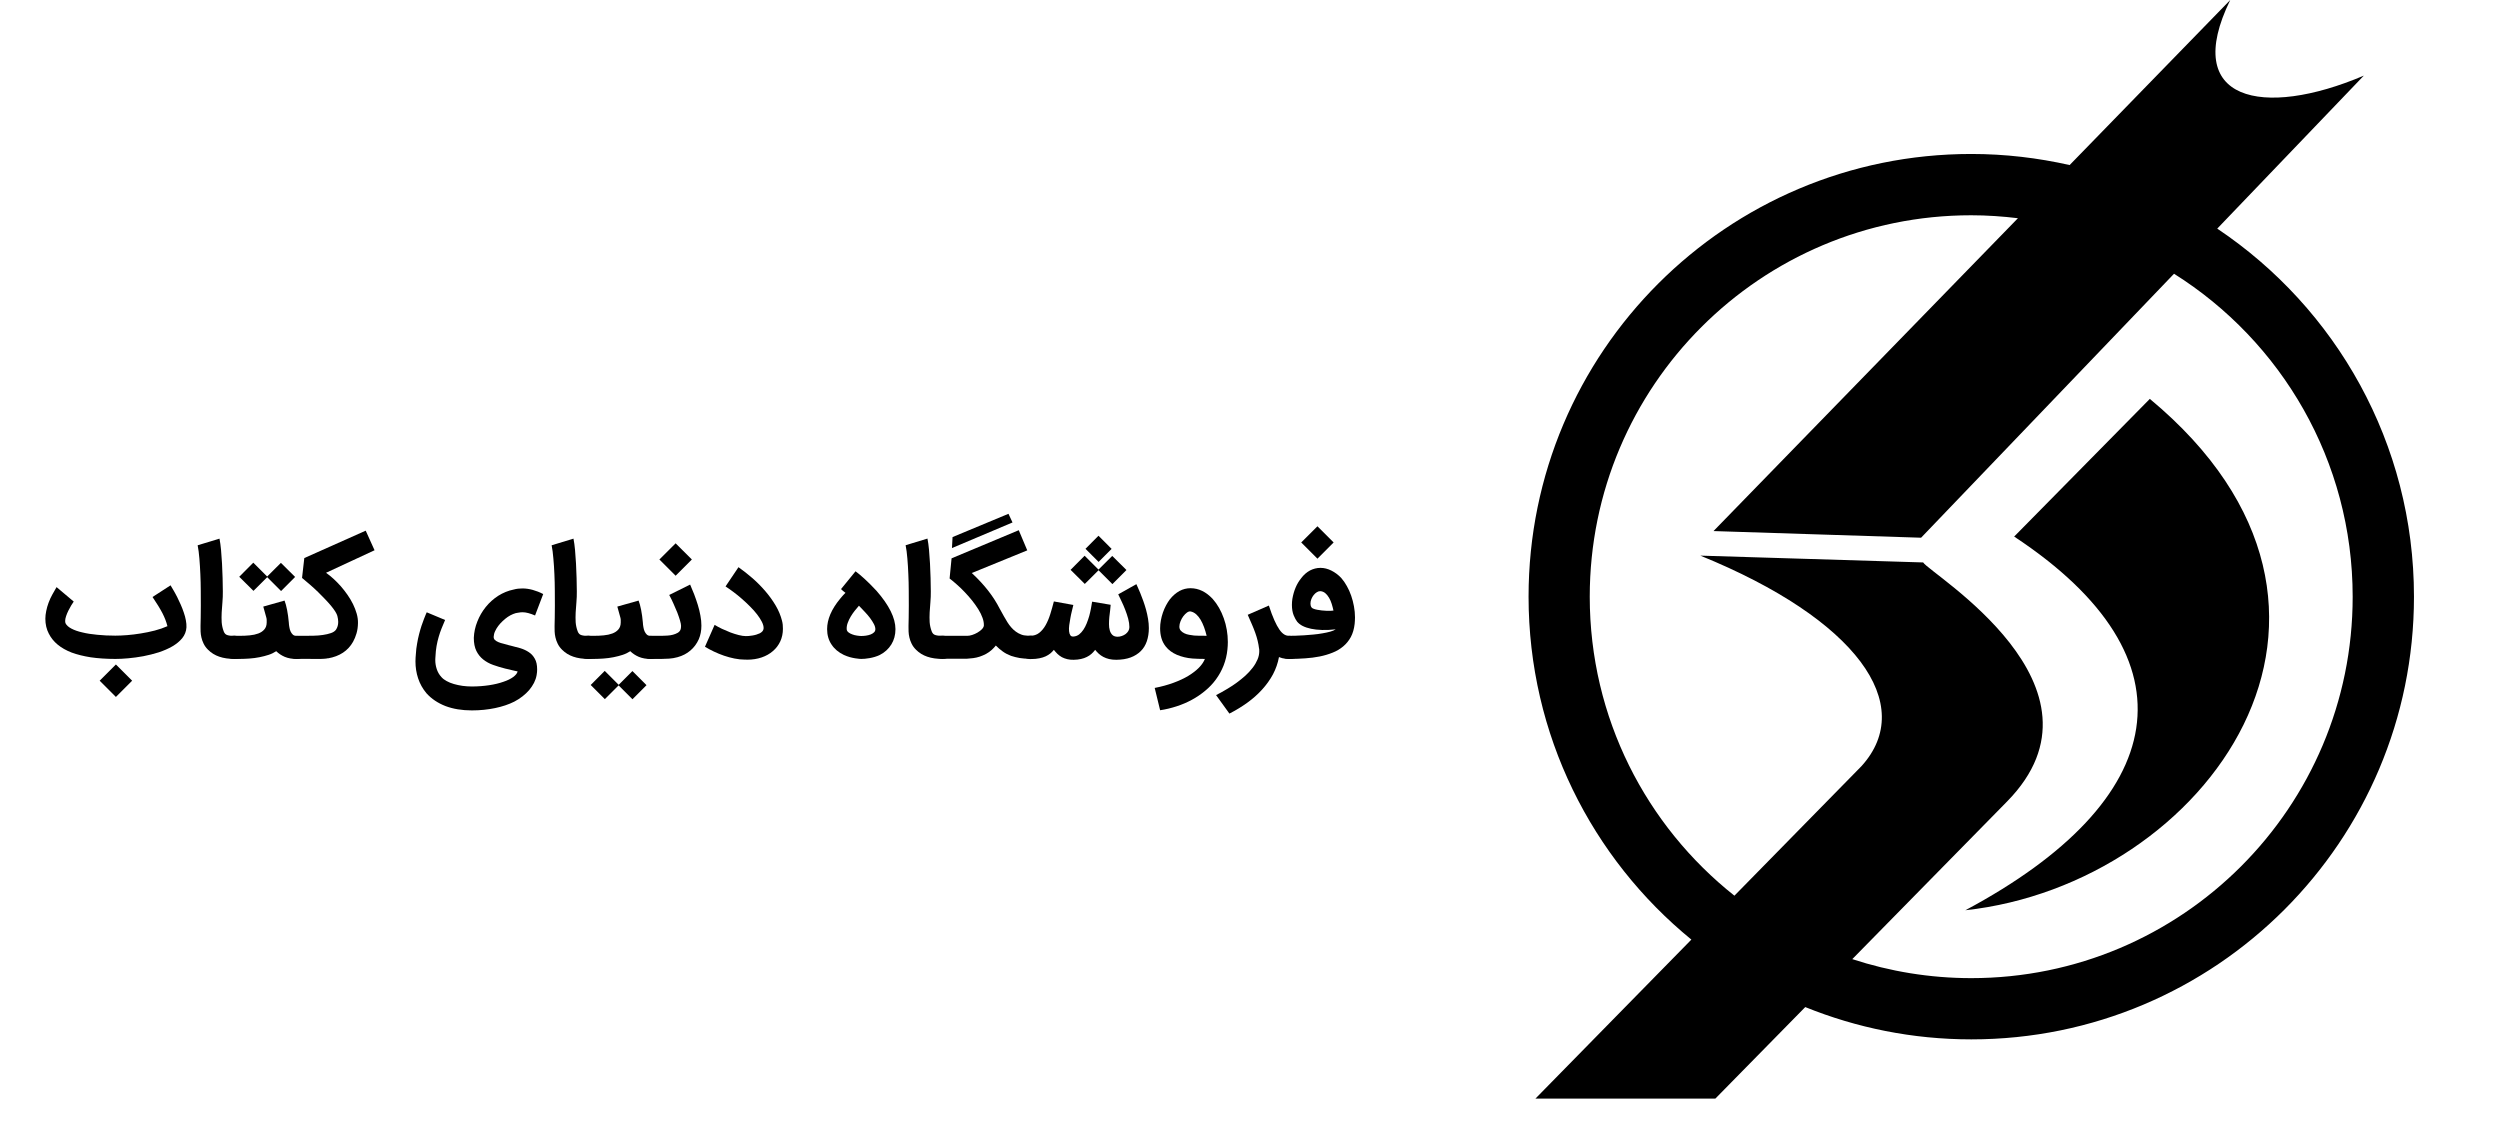 <?xml version="1.0" encoding="iso-8859-1"?>
<!-- Generator: Adobe Illustrator 20.0.0, SVG Export Plug-In . SVG Version: 6.00 Build 0)  -->
<svg version="1.1" id="Layer_1" xmlns="http://www.w3.org/2000/svg" xmlns:xlink="http://www.w3.org/1999/xlink" x="0px" y="0px"
	 viewBox="0 0 43.271 19.609" style="enable-background:new 0 0 43.271 19.609;" xml:space="preserve">
<g>
	<g>
		<path d="M1.997,11.405c-0.159,0-0.301-0.01-0.426-0.028c-0.125-0.02-0.235-0.047-0.33-0.082c-0.191-0.074-0.323-0.183-0.395-0.326
			v0.001c-0.041-0.078-0.061-0.165-0.061-0.261c0-0.041,0.005-0.086,0.015-0.134c0.01-0.049,0.023-0.096,0.04-0.141
			c0.02-0.054,0.042-0.101,0.065-0.142c0.024-0.041,0.048-0.084,0.074-0.13l0.297,0.25c-0.013,0.018-0.027,0.04-0.044,0.068
			c-0.017,0.028-0.033,0.059-0.049,0.09s-0.028,0.063-0.039,0.094c-0.011,0.032-0.016,0.06-0.016,0.083
			c0,0.017,0.002,0.031,0.007,0.042c0.017,0.034,0.05,0.064,0.101,0.091s0.113,0.049,0.189,0.066
			c0.076,0.019,0.162,0.032,0.259,0.041c0.097,0.01,0.201,0.015,0.312,0.015c0.06,0,0.128-0.003,0.204-0.009
			c0.077-0.006,0.155-0.016,0.236-0.029c0.081-0.013,0.161-0.029,0.242-0.05c0.08-0.021,0.153-0.046,0.22-0.076
			c-0.01-0.039-0.022-0.077-0.036-0.113c-0.014-0.036-0.031-0.074-0.051-0.113c-0.021-0.039-0.044-0.081-0.072-0.126
			s-0.061-0.096-0.099-0.153l0.312-0.202c0.015,0.024,0.033,0.054,0.053,0.09c0.021,0.035,0.041,0.073,0.062,0.114
			s0.041,0.084,0.061,0.13c0.02,0.046,0.038,0.091,0.053,0.137c0.016,0.045,0.028,0.09,0.036,0.134
			c0.008,0.043,0.012,0.084,0.01,0.122c-0.004,0.07-0.029,0.133-0.073,0.188c-0.045,0.055-0.102,0.101-0.172,0.142
			c-0.069,0.04-0.148,0.074-0.235,0.103c-0.087,0.027-0.176,0.05-0.266,0.067c-0.09,0.017-0.177,0.028-0.261,0.036
			S2.061,11.405,1.997,11.405z M2.006,11.501l0.281,0.281l-0.281,0.281l-0.281-0.281L2.006,11.501z"/>
		<path d="M4.062,11.405c-0.104,0-0.192-0.013-0.267-0.039c-0.074-0.025-0.139-0.065-0.192-0.118
			c-0.034-0.033-0.06-0.069-0.078-0.106c-0.018-0.037-0.031-0.073-0.039-0.109c-0.008-0.036-0.013-0.069-0.014-0.102
			c-0.001-0.032-0.001-0.06-0.001-0.082v-0.02c0-0.031,0.001-0.076,0.003-0.135s0.002-0.128,0.002-0.207s0-0.166-0.001-0.262
			c0-0.096-0.003-0.19-0.007-0.285S3.458,9.754,3.451,9.667c-0.007-0.088-0.017-0.164-0.03-0.229l0.378-0.115
			c0.011,0.056,0.02,0.121,0.027,0.196c0.007,0.076,0.012,0.155,0.017,0.237c0.004,0.083,0.008,0.166,0.01,0.249
			c0.002,0.084,0.003,0.161,0.004,0.233c0,0.063-0.001,0.125-0.007,0.186c-0.005,0.061-0.01,0.119-0.013,0.177s-0.003,0.114,0,0.169
			c0.004,0.054,0.016,0.107,0.035,0.158c0.007,0.02,0.017,0.034,0.028,0.045c0.011,0.01,0.025,0.017,0.04,0.021
			s0.032,0.008,0.05,0.009c0.018,0.001,0.038,0.001,0.06,0.001h0.011c0.027,0,0.053,0.006,0.078,0.017
			c0.024,0.011,0.045,0.025,0.063,0.044c0.019,0.018,0.033,0.039,0.044,0.063c0.011,0.024,0.017,0.05,0.017,0.077
			c0,0.028-0.006,0.054-0.017,0.078c-0.011,0.024-0.025,0.046-0.044,0.064C4.185,11.365,4.164,11.38,4.14,11.39
			C4.115,11.4,4.09,11.405,4.062,11.405z"/>
		<path d="M3.851,11.205c0-0.028,0.005-0.054,0.015-0.078c0.01-0.024,0.024-0.045,0.042-0.064c0.018-0.018,0.04-0.032,0.064-0.042
			c0.024-0.011,0.051-0.016,0.079-0.016h0.096c0.061,0,0.119-0.002,0.175-0.008c0.056-0.005,0.105-0.016,0.148-0.032
			c0.043-0.016,0.078-0.039,0.104-0.069c0.027-0.03,0.041-0.069,0.042-0.119c0.001-0.019,0.001-0.034,0-0.047
			c0-0.012-0.002-0.026-0.007-0.044s-0.01-0.04-0.019-0.068c-0.008-0.028-0.019-0.068-0.033-0.119l0.368-0.104
			c0.016,0.041,0.031,0.095,0.044,0.161c0.013,0.066,0.023,0.14,0.03,0.219c0.001,0.025,0.004,0.052,0.009,0.078
			c0.004,0.027,0.011,0.053,0.021,0.075s0.023,0.041,0.04,0.057c0.017,0.015,0.039,0.021,0.066,0.021
			c0.028,0,0.054,0.005,0.079,0.016c0.024,0.01,0.046,0.024,0.064,0.042c0.018,0.019,0.032,0.04,0.043,0.064
			c0.011,0.024,0.016,0.05,0.016,0.078s-0.005,0.054-0.016,0.078s-0.025,0.046-0.043,0.064c-0.019,0.018-0.04,0.032-0.064,0.042
			c-0.024,0.011-0.05,0.016-0.077,0.016c-0.081,0-0.15-0.013-0.208-0.037c-0.058-0.025-0.107-0.058-0.148-0.098
			c-0.038,0.025-0.082,0.047-0.131,0.063s-0.102,0.03-0.158,0.041s-0.113,0.019-0.172,0.023c-0.059,0.004-0.118,0.007-0.175,0.007
			H4.051c-0.028,0-0.054-0.005-0.079-0.016c-0.024-0.01-0.046-0.024-0.064-0.042c-0.018-0.019-0.032-0.04-0.042-0.064
			C3.856,11.259,3.851,11.233,3.851,11.205z M5.108,9.986L4.865,10.23l-0.24-0.24l-0.238,0.237L4.141,9.983l0.243-0.244l0.24,0.24
			l0.238-0.237L5.108,9.986z"/>
		<path d="M4.934,11.206c0-0.028,0.005-0.055,0.015-0.079c0.01-0.024,0.025-0.045,0.044-0.064c0.019-0.018,0.041-0.032,0.067-0.042
			c0.026-0.011,0.055-0.016,0.086-0.016h0.071H5.28c0.045,0,0.096,0,0.15-0.002c0.055-0.001,0.108-0.005,0.159-0.013
			c0.051-0.007,0.097-0.018,0.138-0.032c0.041-0.014,0.071-0.034,0.089-0.06c0.025-0.038,0.038-0.083,0.038-0.133
			c0-0.017-0.001-0.033-0.004-0.051s-0.006-0.035-0.011-0.054c-0.006-0.021-0.018-0.047-0.037-0.077
			c-0.019-0.029-0.043-0.063-0.073-0.099c-0.03-0.035-0.063-0.073-0.102-0.113c-0.038-0.04-0.078-0.081-0.121-0.123
			c-0.043-0.042-0.088-0.083-0.136-0.125c-0.047-0.041-0.094-0.081-0.142-0.12l0.039-0.344l1.063-0.474l0.153,0.339l-0.84,0.39
			c0.042,0.029,0.084,0.063,0.128,0.103c0.044,0.04,0.086,0.083,0.128,0.13c0.041,0.047,0.08,0.097,0.116,0.149
			c0.036,0.052,0.068,0.105,0.095,0.16c0.027,0.055,0.048,0.11,0.064,0.166s0.023,0.11,0.022,0.163
			c-0.001,0.063-0.009,0.122-0.025,0.177s-0.036,0.103-0.06,0.146c-0.088,0.156-0.232,0.252-0.434,0.287l0.001-0.002
			c-0.023,0.005-0.044,0.008-0.065,0.009c-0.02,0.002-0.04,0.003-0.059,0.003l-0.409-0.001c-0.031,0-0.06-0.005-0.086-0.016
			c-0.026-0.01-0.048-0.024-0.067-0.042c-0.019-0.019-0.033-0.039-0.044-0.063C4.94,11.26,4.934,11.234,4.934,11.206z"/>
		<path d="M8.891,10.204c0.025-0.007,0.051-0.012,0.077-0.015c0.026-0.002,0.052-0.004,0.077-0.004c0.057,0,0.115,0.009,0.175,0.025
			c0.06,0.017,0.121,0.04,0.182,0.072l-0.141,0.371c-0.041-0.018-0.079-0.031-0.115-0.041c-0.036-0.01-0.07-0.015-0.103-0.015
			c-0.022,0-0.047,0.003-0.075,0.008c-0.027,0.002-0.056,0.01-0.087,0.023c-0.031,0.013-0.063,0.029-0.093,0.05
			S8.728,10.723,8.7,10.75c-0.028,0.026-0.054,0.055-0.076,0.084c-0.022,0.029-0.041,0.061-0.055,0.092
			c-0.015,0.031-0.022,0.063-0.024,0.092c-0.002,0.023,0.005,0.043,0.02,0.058s0.036,0.027,0.061,0.038
			c0.025,0.011,0.054,0.02,0.086,0.027c0.032,0.008,0.064,0.018,0.097,0.027l0.037,0.009c0.054,0.013,0.108,0.027,0.162,0.043
			c0.054,0.017,0.102,0.039,0.145,0.068c0.043,0.028,0.078,0.066,0.104,0.114c0.027,0.047,0.04,0.108,0.04,0.184
			c0,0.015,0,0.031-0.002,0.047c-0.001,0.017-0.003,0.034-0.007,0.052c-0.008,0.046-0.023,0.09-0.045,0.134
			c-0.022,0.043-0.05,0.084-0.083,0.124c-0.033,0.039-0.072,0.075-0.115,0.109s-0.091,0.065-0.143,0.092
			c-0.097,0.049-0.208,0.086-0.333,0.112s-0.259,0.04-0.402,0.04c-0.172,0-0.324-0.025-0.456-0.075
			C7.578,12.169,7.469,12.096,7.382,12c-0.066-0.079-0.114-0.165-0.145-0.259c-0.031-0.093-0.046-0.191-0.046-0.293
			c0-0.022,0.001-0.044,0.002-0.066c0.002-0.021,0.003-0.042,0.005-0.062c0.003-0.061,0.01-0.12,0.021-0.179
			c0.01-0.058,0.021-0.114,0.035-0.166s0.027-0.101,0.042-0.145s0.029-0.083,0.042-0.116c0.012-0.033,0.023-0.061,0.032-0.08
			c0.009-0.02,0.014-0.031,0.016-0.036l0.318,0.133c-0.021,0.05-0.042,0.099-0.061,0.146c-0.019,0.048-0.036,0.097-0.05,0.146
			c-0.015,0.051-0.027,0.103-0.037,0.159c-0.01,0.056-0.016,0.116-0.019,0.183c-0.001,0.009-0.001,0.019-0.002,0.03
			c-0.001,0.011-0.001,0.021-0.001,0.028c0,0.054,0.008,0.105,0.025,0.157s0.043,0.098,0.082,0.14
			c0.023,0.026,0.053,0.049,0.089,0.068c0.037,0.021,0.078,0.037,0.125,0.051s0.096,0.024,0.149,0.032
			c0.053,0.007,0.107,0.011,0.162,0.011c0.107,0,0.207-0.008,0.3-0.022s0.175-0.034,0.246-0.059
			c0.071-0.023,0.128-0.052,0.171-0.083c0.043-0.032,0.069-0.064,0.076-0.097c-0.002,0-0.007-0.001-0.015-0.003
			c-0.009-0.002-0.02-0.004-0.033-0.007c-0.013-0.003-0.028-0.007-0.044-0.01c-0.017-0.004-0.034-0.008-0.051-0.013l-0.068-0.015
			c-0.075-0.019-0.146-0.04-0.212-0.064c-0.066-0.023-0.124-0.056-0.173-0.095s-0.089-0.089-0.118-0.148
			c-0.029-0.059-0.044-0.135-0.044-0.225c0.004-0.097,0.024-0.191,0.061-0.283c0.036-0.092,0.085-0.176,0.146-0.252
			s0.134-0.141,0.216-0.194C8.707,10.26,8.796,10.223,8.891,10.204L8.891,10.204z"/>
		<path d="M10.19,11.405c-0.104,0-0.192-0.013-0.267-0.039c-0.074-0.025-0.139-0.065-0.192-0.118
			c-0.034-0.033-0.06-0.069-0.078-0.106c-0.018-0.037-0.031-0.073-0.039-0.109c-0.008-0.036-0.013-0.069-0.014-0.102
			c-0.001-0.032-0.001-0.06-0.001-0.082v-0.02c0-0.031,0.001-0.076,0.003-0.135s0.002-0.128,0.002-0.207s0-0.166-0.001-0.262
			c0-0.096-0.003-0.19-0.007-0.285S9.586,9.754,9.578,9.667c-0.007-0.088-0.017-0.164-0.03-0.229l0.378-0.115
			c0.011,0.056,0.02,0.121,0.027,0.196c0.007,0.076,0.012,0.155,0.017,0.237c0.004,0.083,0.008,0.166,0.01,0.249
			c0.002,0.084,0.003,0.161,0.004,0.233c0,0.063-0.001,0.125-0.007,0.186c-0.005,0.061-0.01,0.119-0.013,0.177s-0.003,0.114,0,0.169
			c0.004,0.054,0.016,0.107,0.035,0.158c0.007,0.02,0.017,0.034,0.028,0.045c0.011,0.01,0.025,0.017,0.04,0.021
			s0.032,0.008,0.05,0.009s0.038,0.001,0.06,0.001h0.011c0.027,0,0.053,0.006,0.078,0.017c0.024,0.011,0.045,0.025,0.063,0.044
			c0.019,0.018,0.033,0.039,0.044,0.063c0.011,0.024,0.017,0.05,0.017,0.077c0,0.028-0.006,0.054-0.017,0.078
			c-0.011,0.024-0.025,0.046-0.044,0.064c-0.018,0.018-0.039,0.032-0.063,0.042C10.243,11.4,10.218,11.405,10.19,11.405z"/>
		<path d="M9.979,11.205c0-0.028,0.005-0.054,0.015-0.078c0.01-0.024,0.024-0.045,0.042-0.064c0.018-0.018,0.04-0.032,0.064-0.042
			c0.024-0.011,0.051-0.016,0.079-0.016h0.096c0.061,0,0.119-0.002,0.175-0.008c0.056-0.005,0.105-0.016,0.148-0.032
			c0.043-0.016,0.078-0.039,0.104-0.069c0.027-0.03,0.041-0.069,0.042-0.119c0.001-0.019,0.001-0.034,0-0.047
			c0-0.012-0.002-0.026-0.007-0.044s-0.01-0.04-0.019-0.068c-0.008-0.028-0.019-0.068-0.033-0.119l0.368-0.104
			c0.016,0.041,0.031,0.095,0.044,0.161c0.013,0.066,0.023,0.14,0.03,0.219c0.001,0.025,0.004,0.052,0.009,0.078
			c0.004,0.027,0.011,0.053,0.021,0.075s0.023,0.041,0.04,0.057c0.017,0.015,0.039,0.021,0.066,0.021
			c0.028,0,0.054,0.005,0.079,0.016c0.024,0.01,0.046,0.024,0.064,0.042c0.018,0.019,0.032,0.04,0.043,0.064
			c0.011,0.024,0.016,0.05,0.016,0.078s-0.005,0.054-0.016,0.078s-0.025,0.046-0.043,0.064c-0.019,0.018-0.04,0.032-0.064,0.042
			c-0.024,0.011-0.05,0.016-0.077,0.016c-0.081,0-0.15-0.013-0.208-0.037c-0.058-0.025-0.107-0.058-0.148-0.098
			c-0.038,0.025-0.082,0.047-0.131,0.063s-0.102,0.03-0.158,0.041s-0.113,0.019-0.172,0.023c-0.059,0.004-0.118,0.007-0.175,0.007
			h-0.096c-0.028,0-0.054-0.005-0.079-0.016c-0.024-0.01-0.046-0.024-0.064-0.042c-0.018-0.019-0.032-0.04-0.042-0.064
			C9.984,11.259,9.979,11.233,9.979,11.205z M11.19,11.859l-0.243,0.244l-0.24-0.24l-0.238,0.238l-0.245-0.245l0.243-0.244
			l0.241,0.241l0.238-0.238L11.19,11.859z"/>
		<path d="M11.067,11.205c0-0.028,0.005-0.054,0.016-0.078c0.01-0.024,0.024-0.045,0.042-0.064c0.018-0.018,0.039-0.032,0.063-0.042
			c0.024-0.011,0.051-0.016,0.079-0.016h0.13h0.057c0.031,0,0.064-0.001,0.098-0.004c0.034-0.002,0.066-0.007,0.096-0.015
			c0.03-0.008,0.057-0.019,0.08-0.032c0.023-0.013,0.04-0.031,0.05-0.054c0.007-0.016,0.01-0.038,0.01-0.068
			c0-0.021-0.006-0.051-0.018-0.092c-0.012-0.04-0.027-0.085-0.046-0.135c-0.02-0.049-0.042-0.101-0.066-0.154
			c-0.024-0.055-0.049-0.105-0.075-0.153l0.362-0.18c0.023,0.053,0.047,0.109,0.07,0.169c0.023,0.061,0.044,0.121,0.063,0.183
			s0.034,0.123,0.045,0.185c0.012,0.061,0.017,0.119,0.017,0.175c0,0.085-0.015,0.163-0.045,0.234
			c-0.036,0.079-0.084,0.144-0.146,0.196c-0.062,0.053-0.135,0.091-0.222,0.115c-0.05,0.014-0.099,0.022-0.146,0.025
			s-0.09,0.005-0.13,0.005h-0.173h-0.011c-0.028,0-0.054-0.005-0.079-0.016c-0.024-0.01-0.045-0.024-0.063-0.042
			c-0.018-0.019-0.032-0.04-0.042-0.064C11.073,11.259,11.067,11.233,11.067,11.205z M11.694,9.404l0.281,0.28l-0.281,0.281
			l-0.281-0.281L11.694,9.404z"/>
		<path d="M12.369,10.815c0.035,0.022,0.077,0.045,0.125,0.068c0.048,0.022,0.097,0.043,0.147,0.063
			c0.05,0.019,0.099,0.034,0.146,0.046s0.088,0.018,0.123,0.018c0.013,0,0.029-0.001,0.049-0.002C12.978,11.006,13,11.003,13.022,11
			c0.022-0.003,0.045-0.009,0.067-0.015c0.023-0.007,0.044-0.015,0.063-0.024c0.019-0.011,0.034-0.022,0.046-0.036
			c0.012-0.015,0.018-0.031,0.019-0.051c0.001-0.032-0.009-0.069-0.03-0.111c-0.021-0.041-0.048-0.084-0.083-0.129
			c-0.035-0.046-0.076-0.091-0.122-0.137s-0.093-0.091-0.142-0.133c-0.049-0.043-0.098-0.083-0.147-0.119
			c-0.049-0.037-0.094-0.068-0.135-0.095l0.224-0.333c0.082,0.058,0.163,0.122,0.244,0.192c0.081,0.071,0.155,0.146,0.224,0.227
			c0.068,0.079,0.127,0.162,0.177,0.247s0.085,0.171,0.107,0.256c0.007,0.024,0.011,0.049,0.014,0.074
			c0.002,0.024,0.003,0.049,0.003,0.071c0,0.078-0.015,0.15-0.045,0.216c-0.03,0.065-0.073,0.122-0.127,0.168
			c-0.055,0.048-0.12,0.085-0.196,0.111c-0.076,0.026-0.16,0.039-0.25,0.039c-0.007,0-0.014,0-0.021-0.001c-0.006,0-0.013,0-0.02,0
			c-0.058,0-0.118-0.007-0.179-0.019c-0.061-0.013-0.122-0.028-0.181-0.049c-0.06-0.021-0.118-0.044-0.174-0.071
			c-0.056-0.026-0.108-0.055-0.156-0.084L12.369,10.815z"/>
		<path d="M14.906,11.405c-0.004,0-0.016-0.001-0.035-0.002s-0.042-0.004-0.07-0.009c-0.027-0.004-0.058-0.011-0.092-0.02
			c-0.034-0.01-0.068-0.022-0.103-0.038c-0.092-0.044-0.164-0.104-0.214-0.181c-0.051-0.076-0.076-0.165-0.076-0.266
			c0-0.168,0.075-0.344,0.224-0.524c0.012-0.015,0.021-0.026,0.03-0.036c0.008-0.009,0.015-0.018,0.022-0.025
			c0.007-0.007,0.013-0.015,0.02-0.021c0.006-0.007,0.014-0.014,0.022-0.022c-0.01-0.008-0.02-0.017-0.03-0.023
			c-0.01-0.008-0.018-0.015-0.025-0.021l-0.022-0.021l0.251-0.308c0.043,0.032,0.095,0.075,0.155,0.13
			c0.06,0.054,0.129,0.124,0.208,0.208c0.218,0.249,0.328,0.471,0.328,0.664c0,0.1-0.024,0.188-0.071,0.264
			c-0.048,0.077-0.114,0.138-0.198,0.181c-0.03,0.015-0.06,0.026-0.09,0.035s-0.061,0.016-0.089,0.021
			c-0.029,0.005-0.056,0.008-0.081,0.011C14.943,11.404,14.923,11.405,14.906,11.405z M15.151,10.89
			c0-0.025-0.008-0.056-0.025-0.088c-0.017-0.033-0.039-0.067-0.066-0.104s-0.058-0.072-0.092-0.108
			c-0.034-0.037-0.067-0.072-0.101-0.106c-0.023,0.025-0.047,0.054-0.072,0.086c-0.025,0.031-0.048,0.065-0.07,0.101
			c-0.021,0.035-0.038,0.071-0.052,0.109c-0.014,0.037-0.02,0.074-0.018,0.11c0.001,0.021,0.01,0.038,0.029,0.054
			c0.019,0.015,0.041,0.027,0.067,0.036c0.025,0.01,0.053,0.017,0.082,0.021c0.028,0.004,0.053,0.007,0.073,0.007
			c0.025,0,0.053-0.002,0.082-0.006c0.029-0.004,0.056-0.011,0.08-0.02c0.024-0.01,0.044-0.021,0.06-0.037
			C15.143,10.931,15.151,10.913,15.151,10.89z"/>
		<path d="M16.316,11.405c-0.104,0-0.192-0.013-0.267-0.039c-0.074-0.025-0.139-0.065-0.192-0.118
			c-0.034-0.033-0.06-0.069-0.078-0.106c-0.018-0.037-0.031-0.073-0.039-0.109c-0.008-0.036-0.013-0.069-0.014-0.102
			c-0.001-0.032-0.001-0.06-0.001-0.082v-0.02c0-0.031,0.001-0.076,0.003-0.135s0.002-0.128,0.002-0.207s0-0.166-0.001-0.262
			c0-0.096-0.003-0.19-0.007-0.285s-0.009-0.187-0.017-0.274c-0.007-0.088-0.017-0.164-0.03-0.229l0.378-0.115
			c0.011,0.056,0.02,0.121,0.027,0.196c0.007,0.076,0.012,0.155,0.017,0.237c0.004,0.083,0.008,0.166,0.01,0.249
			c0.002,0.084,0.003,0.161,0.004,0.233c0,0.063-0.001,0.125-0.007,0.186c-0.005,0.061-0.01,0.119-0.013,0.177s-0.003,0.114,0,0.169
			c0.004,0.054,0.016,0.107,0.035,0.158c0.007,0.02,0.017,0.034,0.028,0.045c0.011,0.01,0.025,0.017,0.04,0.021
			s0.032,0.008,0.05,0.009s0.038,0.001,0.06,0.001h0.011c0.027,0,0.053,0.006,0.078,0.017c0.024,0.011,0.045,0.025,0.063,0.044
			c0.019,0.018,0.033,0.039,0.044,0.063c0.011,0.024,0.017,0.05,0.017,0.077c0,0.028-0.006,0.054-0.017,0.078
			c-0.011,0.024-0.025,0.046-0.044,0.064c-0.018,0.018-0.039,0.032-0.063,0.042C16.369,11.4,16.344,11.405,16.316,11.405z"/>
		<path d="M16.114,11.205c0-0.028,0.005-0.054,0.016-0.078c0.011-0.024,0.025-0.045,0.043-0.063s0.04-0.032,0.064-0.043
			c0.025-0.01,0.05-0.016,0.078-0.016h0.011h0.417c0.024,0,0.053-0.005,0.084-0.015c0.031-0.011,0.062-0.023,0.09-0.04
			s0.054-0.035,0.075-0.056s0.033-0.042,0.037-0.063c0.002-0.042-0.005-0.088-0.023-0.137c-0.018-0.049-0.042-0.1-0.074-0.15
			s-0.068-0.102-0.109-0.153c-0.042-0.051-0.084-0.1-0.129-0.146c-0.044-0.047-0.089-0.09-0.134-0.129
			c-0.044-0.04-0.086-0.074-0.124-0.103l0.034-0.349l1.163-0.487l0.147,0.349l-0.96,0.392c0.058,0.055,0.111,0.106,0.158,0.158
			c0.047,0.051,0.09,0.102,0.129,0.152c0.04,0.051,0.075,0.102,0.108,0.153c0.032,0.051,0.063,0.104,0.09,0.158l0.013,0.022
			l-0.001-0.001c0.02,0.035,0.039,0.07,0.058,0.105s0.04,0.07,0.062,0.105c0.02,0.032,0.042,0.062,0.066,0.089
			c0.024,0.028,0.05,0.052,0.079,0.073s0.059,0.038,0.092,0.05c0.032,0.013,0.067,0.019,0.104,0.02h-0.001h0.053
			c0.028,0,0.054,0.006,0.079,0.016c0.024,0.011,0.045,0.025,0.064,0.043c0.018,0.018,0.032,0.039,0.042,0.063
			c0.01,0.024,0.016,0.05,0.016,0.078s-0.005,0.054-0.016,0.078c-0.01,0.024-0.024,0.046-0.042,0.064
			c-0.019,0.018-0.04,0.032-0.064,0.042c-0.024,0.011-0.051,0.016-0.079,0.016h-0.01c-0.064,0-0.121-0.005-0.171-0.013
			c-0.05-0.009-0.1-0.021-0.148-0.037c-0.051-0.019-0.098-0.043-0.142-0.074s-0.084-0.066-0.123-0.105
			c-0.009,0.012-0.02,0.024-0.032,0.037s-0.023,0.024-0.036,0.036c-0.032,0.029-0.065,0.053-0.101,0.072
			c-0.035,0.019-0.072,0.034-0.109,0.047c-0.037,0.012-0.075,0.021-0.114,0.026c-0.039,0.005-0.078,0.009-0.116,0.011h-0.413
			c-0.027,0-0.053-0.005-0.078-0.016c-0.024-0.01-0.046-0.024-0.064-0.042c-0.019-0.019-0.033-0.04-0.043-0.064
			S16.114,11.233,16.114,11.205z M17.525,9.043l-1.048,0.443l0.01-0.19l0.968-0.403L17.525,9.043z"/>
		<path d="M17.637,11.206c0-0.025,0.005-0.051,0.015-0.074c0.01-0.023,0.024-0.044,0.041-0.062c0.017-0.019,0.037-0.033,0.06-0.045
			c0.023-0.011,0.048-0.018,0.074-0.02c0.063,0,0.117-0.017,0.16-0.051s0.081-0.079,0.112-0.135s0.058-0.119,0.08-0.19
			s0.043-0.145,0.062-0.219l0.337,0.061c-0.007,0.03-0.015,0.064-0.025,0.104s-0.019,0.08-0.026,0.122
			c-0.008,0.042-0.015,0.083-0.02,0.123c-0.005,0.04-0.006,0.075-0.003,0.106c0.003,0.03,0.011,0.054,0.023,0.071
			s0.032,0.023,0.058,0.02c0.034-0.003,0.064-0.015,0.092-0.035c0.027-0.021,0.052-0.049,0.074-0.081
			c0.022-0.033,0.042-0.07,0.058-0.111c0.017-0.042,0.031-0.084,0.044-0.128c0.012-0.044,0.022-0.088,0.03-0.131
			c0.008-0.043,0.015-0.082,0.02-0.117l0.321,0.054c-0.001,0.025-0.004,0.057-0.009,0.094s-0.01,0.076-0.014,0.117
			c-0.004,0.041-0.006,0.082-0.006,0.123s0.004,0.077,0.014,0.11c0.009,0.032,0.025,0.059,0.046,0.079
			c0.021,0.02,0.052,0.03,0.09,0.03c0.023,0,0.048-0.004,0.072-0.013c0.024-0.008,0.046-0.019,0.066-0.034
			c0.019-0.015,0.035-0.032,0.047-0.052c0.012-0.021,0.018-0.043,0.018-0.068c0-0.044-0.007-0.093-0.021-0.146
			c-0.014-0.053-0.032-0.104-0.052-0.156s-0.042-0.102-0.064-0.147c-0.022-0.047-0.041-0.086-0.056-0.118l0.314-0.176
			c0.005,0.011,0.014,0.03,0.026,0.058s0.027,0.061,0.043,0.1c0.016,0.038,0.033,0.082,0.05,0.131
			c0.018,0.049,0.033,0.099,0.048,0.151c0.014,0.052,0.026,0.105,0.035,0.16s0.014,0.108,0.014,0.16c0,0.084-0.012,0.16-0.035,0.228
			c-0.023,0.067-0.058,0.125-0.105,0.171s-0.105,0.084-0.176,0.11s-0.153,0.039-0.248,0.04c-0.045,0-0.087-0.004-0.124-0.013
			s-0.07-0.021-0.1-0.037c-0.03-0.016-0.056-0.034-0.079-0.055c-0.023-0.021-0.044-0.044-0.062-0.067
			c-0.021,0.026-0.042,0.05-0.065,0.07c-0.023,0.021-0.05,0.038-0.08,0.053c-0.03,0.016-0.063,0.026-0.101,0.035
			s-0.079,0.013-0.126,0.014c-0.042,0.001-0.079-0.003-0.112-0.011c-0.034-0.008-0.064-0.02-0.092-0.034
			c-0.028-0.016-0.053-0.034-0.076-0.056c-0.022-0.021-0.043-0.045-0.063-0.071c-0.018,0.022-0.038,0.042-0.061,0.062
			c-0.023,0.019-0.05,0.035-0.081,0.05s-0.067,0.025-0.109,0.034s-0.089,0.013-0.145,0.013h-0.022
			c-0.026-0.002-0.051-0.008-0.074-0.019c-0.023-0.012-0.043-0.025-0.06-0.043c-0.017-0.019-0.03-0.039-0.041-0.063
			S17.637,11.233,17.637,11.206z M19.497,9.866l-0.243,0.244l-0.24-0.24l-0.238,0.237L18.53,9.863l0.243-0.244l0.24,0.24
			l0.238-0.237L19.497,9.866z M18.788,9.499l0.225-0.226L19.24,9.5l-0.225,0.226L18.788,9.499z"/>
		<path d="M19.986,11.907c0.119-0.023,0.227-0.053,0.325-0.089c0.098-0.036,0.184-0.076,0.257-0.12
			c0.074-0.045,0.135-0.092,0.184-0.142s0.083-0.101,0.103-0.151c-0.036,0-0.075-0.001-0.115-0.002s-0.074-0.003-0.1-0.005
			c-0.098-0.008-0.188-0.03-0.269-0.064c-0.081-0.035-0.146-0.083-0.193-0.143c-0.036-0.046-0.061-0.094-0.076-0.148
			c-0.015-0.053-0.022-0.109-0.022-0.168c0-0.046,0.004-0.092,0.013-0.138s0.02-0.091,0.035-0.134
			c0.016-0.044,0.033-0.085,0.054-0.124c0.021-0.038,0.042-0.074,0.066-0.105c0.05-0.063,0.106-0.111,0.167-0.145
			c0.06-0.032,0.124-0.048,0.19-0.048c0.143,0,0.271,0.063,0.386,0.187c0.041,0.046,0.077,0.097,0.109,0.153
			s0.059,0.117,0.082,0.181s0.04,0.13,0.052,0.2c0.012,0.069,0.018,0.14,0.018,0.211c0,0.021-0.001,0.044-0.002,0.065
			c-0.001,0.022-0.003,0.043-0.005,0.063c-0.01,0.099-0.032,0.19-0.066,0.277s-0.078,0.166-0.131,0.239s-0.116,0.14-0.187,0.198
			c-0.071,0.06-0.148,0.112-0.231,0.157c-0.083,0.045-0.171,0.083-0.264,0.113s-0.188,0.054-0.286,0.068L19.986,11.907z
			 M20.606,10.583c-0.018-0.003-0.038,0.003-0.061,0.019c-0.022,0.016-0.043,0.037-0.063,0.063c-0.02,0.026-0.036,0.056-0.049,0.088
			s-0.02,0.063-0.02,0.093c0,0.027,0.008,0.051,0.024,0.069s0.037,0.034,0.062,0.046s0.052,0.021,0.082,0.026
			s0.059,0.01,0.087,0.013h-0.001c0.022,0.002,0.047,0.003,0.075,0.003s0.056,0.001,0.083,0.001c0.008,0,0.015,0,0.02,0
			c0.005,0.001,0.009,0.001,0.012,0.001s0.007,0,0.011,0s0.009,0,0.017-0.001c-0.013-0.053-0.028-0.103-0.045-0.15
			c-0.018-0.048-0.038-0.091-0.06-0.128c-0.023-0.038-0.049-0.07-0.077-0.095C20.673,10.606,20.641,10.589,20.606,10.583z"/>
		<path d="M22.324,11.405c-0.019,0-0.045-0.002-0.079-0.004c-0.033-0.003-0.069-0.012-0.108-0.028
			c-0.019,0.104-0.054,0.204-0.104,0.299c-0.051,0.094-0.114,0.182-0.189,0.264c-0.075,0.083-0.16,0.158-0.257,0.228
			c-0.096,0.069-0.198,0.131-0.308,0.187l-0.231-0.32c0.06-0.03,0.12-0.063,0.181-0.1c0.062-0.036,0.119-0.074,0.175-0.114
			c0.055-0.04,0.106-0.082,0.154-0.125c0.047-0.044,0.089-0.089,0.124-0.135c0.036-0.047,0.063-0.094,0.084-0.143
			s0.03-0.098,0.03-0.147c0-0.002,0-0.006-0.001-0.011c0-0.006,0-0.011,0-0.016s-0.001-0.009-0.001-0.012
			c0-0.002-0.001-0.002-0.001,0.002v0.001c-0.006-0.049-0.014-0.096-0.025-0.14c-0.011-0.045-0.024-0.09-0.041-0.137
			c-0.017-0.046-0.035-0.095-0.058-0.146c-0.021-0.051-0.046-0.106-0.073-0.167l0.366-0.16c0.033,0.102,0.065,0.187,0.095,0.254
			s0.059,0.121,0.087,0.161c0.028,0.041,0.057,0.069,0.085,0.086s0.06,0.024,0.091,0.024h0.007c0.027,0,0.054,0.006,0.078,0.017
			s0.046,0.025,0.064,0.044c0.018,0.018,0.032,0.039,0.043,0.063c0.011,0.024,0.016,0.051,0.016,0.077
			c0,0.028-0.005,0.055-0.016,0.079s-0.025,0.045-0.043,0.063c-0.019,0.019-0.04,0.032-0.064,0.042
			C22.378,11.4,22.352,11.405,22.324,11.405z"/>
		<path d="M22.11,11.205c0-0.028,0.005-0.054,0.016-0.078c0.011-0.024,0.024-0.045,0.043-0.064c0.018-0.018,0.039-0.032,0.064-0.042
			c0.024-0.011,0.051-0.016,0.079-0.016c0.031,0,0.069,0,0.116-0.002c0.046-0.001,0.095-0.003,0.147-0.007
			c0.052-0.003,0.105-0.008,0.159-0.013c0.055-0.005,0.106-0.012,0.156-0.021c0.049-0.008,0.094-0.018,0.134-0.029
			s0.071-0.024,0.095-0.04c-0.086,0.01-0.164,0.013-0.235,0.011c-0.072-0.002-0.136-0.009-0.192-0.021s-0.105-0.028-0.146-0.049
			s-0.07-0.045-0.092-0.071v0.001c-0.022-0.028-0.044-0.067-0.063-0.115s-0.03-0.107-0.03-0.179c0-0.038,0.003-0.073,0.008-0.105
			c0.025-0.144,0.076-0.263,0.152-0.356l-0.002,0.002c0.046-0.062,0.098-0.106,0.155-0.137c0.057-0.029,0.117-0.045,0.181-0.045
			c0.064,0,0.127,0.016,0.189,0.047s0.119,0.073,0.17,0.127c0.036,0.041,0.069,0.088,0.098,0.141
			c0.029,0.052,0.055,0.107,0.075,0.167c0.021,0.059,0.036,0.12,0.048,0.184c0.012,0.064,0.018,0.128,0.018,0.192
			c0,0.02-0.001,0.038-0.002,0.058c-0.001,0.019-0.002,0.036-0.004,0.054c-0.01,0.088-0.032,0.163-0.066,0.227
			c-0.035,0.064-0.079,0.118-0.133,0.163s-0.114,0.081-0.184,0.108c-0.069,0.028-0.144,0.05-0.223,0.066
			c-0.08,0.016-0.162,0.026-0.249,0.032s-0.174,0.01-0.262,0.011h-0.021c-0.027,0-0.054-0.006-0.078-0.016
			c-0.024-0.011-0.046-0.025-0.063-0.043s-0.031-0.039-0.042-0.063S22.11,11.233,22.11,11.205z M22.803,9.109l0.28,0.28l-0.28,0.281
			l-0.281-0.281L22.803,9.109z M22.852,10.232c-0.02,0-0.039,0.005-0.059,0.018c-0.02,0.012-0.038,0.028-0.055,0.049
			s-0.029,0.043-0.04,0.069s-0.016,0.053-0.016,0.08c0,0.023,0.005,0.045,0.017,0.063c0.006,0.01,0.018,0.019,0.035,0.025
			c0.019,0.007,0.04,0.014,0.065,0.018c0.024,0.005,0.051,0.009,0.08,0.012c0.028,0.003,0.056,0.005,0.082,0.006s0.05,0.001,0.071,0
			s0.038-0.002,0.048-0.004c-0.008-0.038-0.018-0.076-0.03-0.115c-0.012-0.039-0.027-0.074-0.046-0.106s-0.04-0.059-0.065-0.08
			C22.914,10.246,22.885,10.234,22.852,10.232z"/>
	</g>
	<g>
		<g>
			<path style="fill-rule:evenodd;clip-rule:evenodd;" d="M37.21,6.904l-2.348,2.383c3.214,2.122,2.701,4.574-0.845,6.468
				C38.18,15.3,41.637,10.582,37.21,6.904z"/>
			<path style="fill-rule:evenodd;clip-rule:evenodd;" d="M38.377,3.957l2.537-2.648C39.167,2.053,37.746,1.753,38.602,0
				l-2.78,2.857c-0.548-0.124-1.117-0.192-1.703-0.192c-4.232,0-7.662,3.431-7.662,7.662c0,2.394,1.098,4.531,2.818,5.936
				l-2.699,2.752l3.114,0l1.556-1.584c0.888,0.359,1.857,0.559,2.874,0.559c4.232,0,7.662-3.431,7.662-7.662
				C41.782,7.671,40.43,5.332,38.377,3.957z M34.119,16.93c-0.719,0-1.411-0.117-2.059-0.329l2.679-2.728
				c1.956-1.992-1.349-3.951-1.452-4.138l-3.857-0.118c2.709,1.102,3.753,2.578,2.791,3.642l-2.201,2.244
				c-1.525-1.209-2.504-3.077-2.504-5.175c0-3.646,2.956-6.602,6.602-6.602c0.274,0,0.543,0.019,0.809,0.051l-5.269,5.415
				l3.593,0.115l4.378-4.569c1.857,1.168,3.092,3.235,3.092,5.591C40.722,13.974,37.766,16.93,34.119,16.93z"/>
		</g>
	</g>
</g>
</svg>

